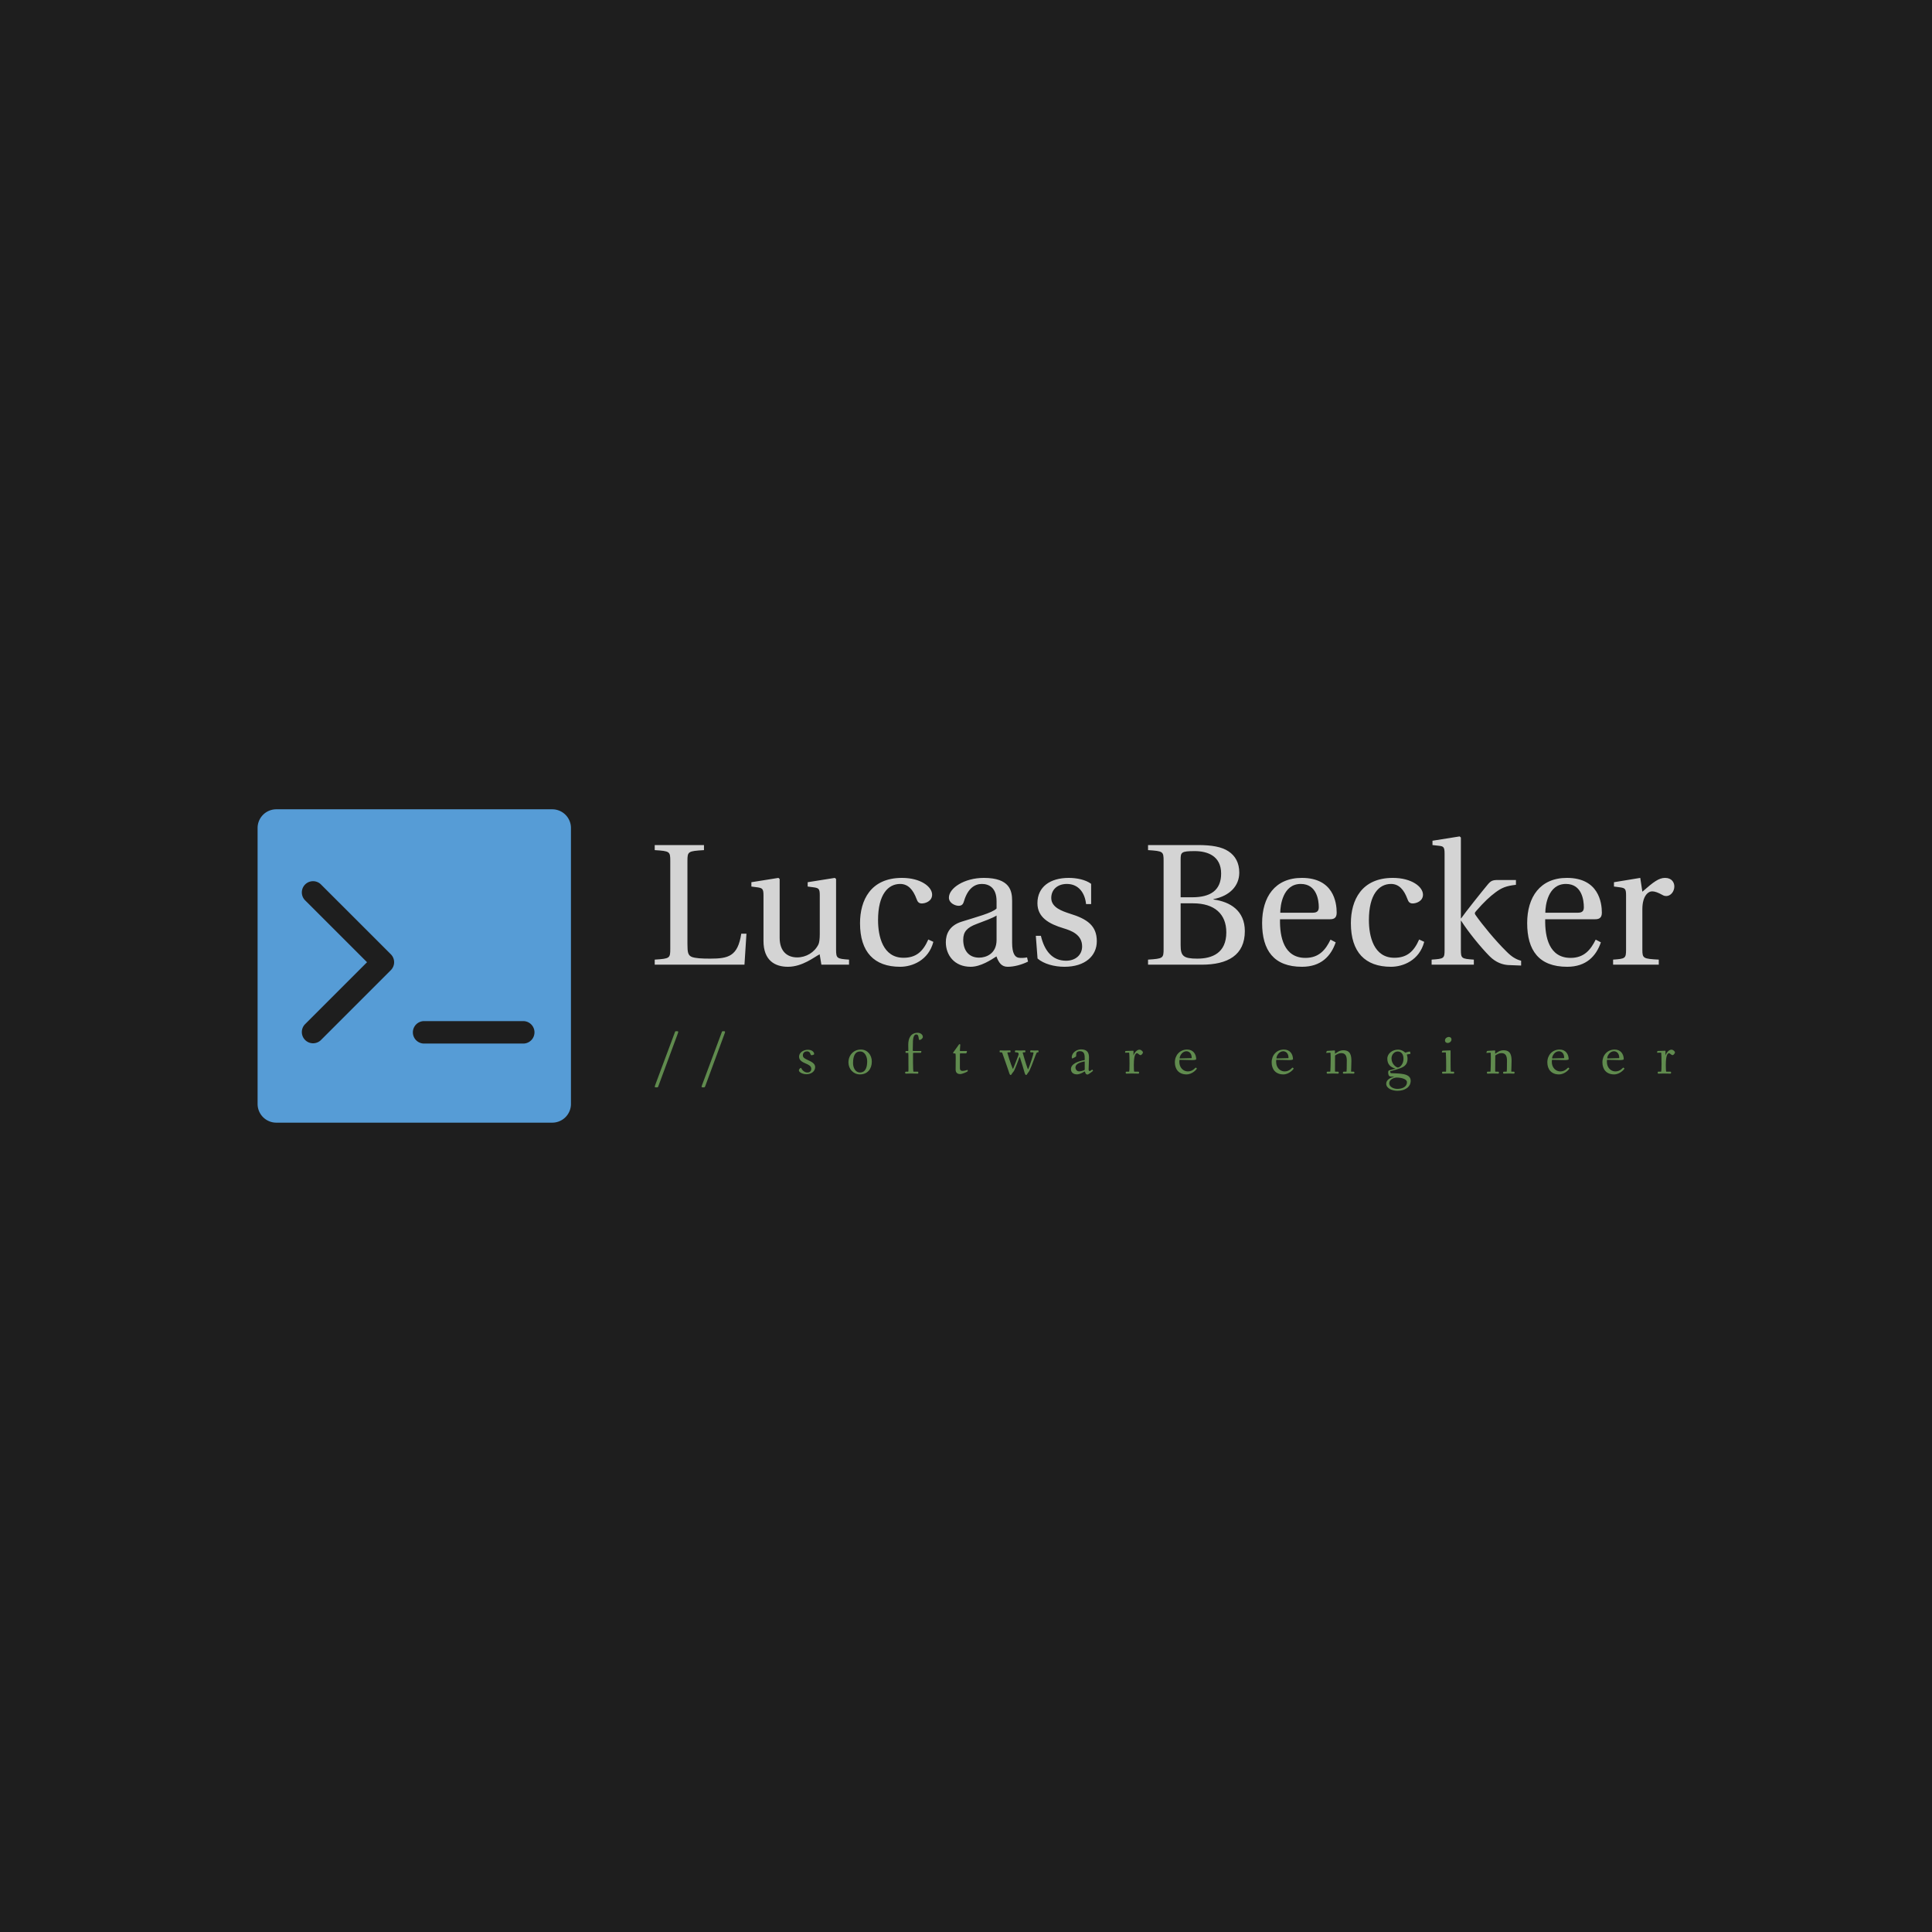 <svg data-v-fde0c5aa="" xmlns="http://www.w3.org/2000/svg" viewBox="0 0 300 300" class="iconLeftSlogan"><!----><defs data-v-fde0c5aa=""><!----></defs><rect data-v-fde0c5aa="" fill="#1e1e1e" x="0" y="0" width="300px" height="300px" class="logo-background-square"></rect><defs data-v-fde0c5aa=""><!----></defs><g data-v-fde0c5aa="" id="2cb732ac-ca02-4e37-9508-5f9521413c33" fill="#d4d4d4" transform="matrix(1.917,0,0,1.917,100.725,129.667)"><path d="M0.49 10.50L7.76 10.50L7.92 7.99L7.50 7.99C7.22 9.83 6.45 10.01 4.98 10.01C4.28 10.01 3.78 9.98 3.49 9.87C3.19 9.74 3.14 9.51 3.14 8.82L3.14 2.11C3.14 1.33 3.18 1.30 4.48 1.22L4.48 0.81L0.49 0.81L0.49 1.22C1.72 1.30 1.75 1.33 1.75 2.11L1.75 9.20C1.75 9.98 1.72 10.01 0.49 10.09ZM8.32 4.17L8.85 4.24C9.21 4.30 9.30 4.37 9.30 4.87L9.30 8.57C9.30 10.18 10.25 10.67 11.28 10.67C12.47 10.67 13.44 9.86 13.85 9.66L13.99 10.50L16.23 10.50L16.23 10.09C15.26 10.02 15.18 10.00 15.18 9.28L15.18 3.56L15.08 3.47L12.88 3.82L12.88 4.17L13.41 4.24C13.78 4.30 13.86 4.37 13.86 4.87L13.86 8.02C13.86 8.41 13.82 8.72 13.75 8.86C13.43 9.51 12.75 9.91 12.03 9.91C11.21 9.91 10.61 9.41 10.61 8.32L10.61 3.56L10.51 3.47L8.32 3.82ZM17.12 7.14C17.12 9.48 18.27 10.67 20.37 10.67C21.35 10.67 22.67 10.15 23.06 8.65L22.65 8.46C22.22 9.44 21.66 9.94 20.64 9.94C18.97 9.94 18.58 8.20 18.58 6.89C18.58 4.80 19.40 3.96 20.37 3.96C21.01 3.96 21.42 4.42 21.70 5.18C21.78 5.40 21.87 5.54 22.13 5.54C22.41 5.54 22.96 5.36 22.96 4.83C22.96 4.19 22.04 3.47 20.52 3.47C17.98 3.47 17.12 5.28 17.12 7.14ZM24.07 8.68C24.07 9.73 24.77 10.67 26.08 10.67C26.89 10.67 27.72 10.12 28.17 9.83C28.36 10.35 28.59 10.67 29.08 10.67C29.60 10.67 30.20 10.51 30.73 10.25L30.65 9.91C30.45 9.95 30.14 9.98 29.93 9.93C29.68 9.87 29.44 9.60 29.44 8.72L29.44 5.33C29.44 4.52 29.26 3.47 27.15 3.47C25.56 3.47 24.32 4.30 24.32 5.07C24.32 5.52 24.84 5.73 25.10 5.73C25.40 5.73 25.48 5.57 25.55 5.33C25.86 4.30 26.43 3.96 26.99 3.96C27.54 3.96 28.18 4.24 28.18 5.36L28.18 5.95C27.83 6.31 26.47 6.66 25.37 7.01C24.36 7.32 24.07 8.02 24.07 8.68ZM25.48 8.48C25.48 7.83 25.79 7.49 26.57 7.20C27.13 6.99 27.87 6.72 28.18 6.52L28.18 8.50C28.18 9.63 27.31 9.93 26.77 9.93C25.90 9.93 25.48 9.31 25.48 8.48ZM31.36 8.16L31.50 10.00C32.00 10.44 32.86 10.67 33.68 10.67C35.35 10.67 36.30 9.79 36.30 8.60C36.30 7.36 35.55 6.80 34.10 6.36C33.53 6.17 32.61 5.88 32.61 5.10C32.61 4.37 33.17 3.96 33.87 3.96C34.86 3.96 35.34 4.73 35.43 5.59L35.84 5.59L35.84 3.95C35.38 3.61 34.66 3.47 34.03 3.47C32.52 3.47 31.49 4.19 31.49 5.52C31.49 6.68 32.44 7.20 33.60 7.55C34.23 7.74 35.11 8.06 35.11 9.02C35.11 9.73 34.55 10.18 33.81 10.18C32.68 10.18 32.05 9.35 31.77 8.16ZM40.45 10.50L44.79 10.50C46.91 10.50 48.29 9.73 48.29 7.78C48.29 6.13 47.11 5.40 45.75 5.22L45.75 5.19C47.07 4.93 47.84 4.12 47.84 3.04C47.84 2.27 47.53 1.69 46.97 1.32C46.42 0.95 45.61 0.81 44.49 0.81L40.45 0.81L40.45 1.22C41.68 1.30 41.71 1.33 41.71 2.11L41.71 9.20C41.71 9.98 41.68 10.01 40.45 10.09ZM43.09 8.93L43.09 5.53L44.10 5.53C45.84 5.53 46.79 6.40 46.79 7.88C46.79 9.56 45.64 10.01 44.44 10.01C43.32 10.01 43.09 9.80 43.09 8.93ZM43.09 5.04L43.09 2.00C43.09 1.40 43.13 1.30 44.23 1.30C45.25 1.30 46.37 1.68 46.37 3.12C46.37 4.49 45.49 5.04 44.03 5.04ZM49.69 7.13C49.69 9.34 50.64 10.67 52.92 10.67C54.47 10.67 55.27 9.80 55.65 8.69L55.23 8.47C54.84 9.28 54.31 9.95 53.20 9.95C51.46 9.95 51.11 8.27 51.14 6.82L55.17 6.82C55.47 6.82 55.73 6.75 55.73 6.29C55.73 5.46 55.47 3.47 52.91 3.47C50.72 3.47 49.69 5.03 49.69 7.13ZM51.16 6.29C51.16 5.71 51.37 3.96 52.82 3.96C54.12 3.96 54.28 5.29 54.28 5.84C54.28 6.10 54.19 6.29 53.80 6.29ZM56.88 7.14C56.88 9.48 58.03 10.67 60.13 10.67C61.11 10.67 62.43 10.15 62.82 8.65L62.41 8.46C61.98 9.44 61.42 9.94 60.40 9.94C58.73 9.94 58.34 8.20 58.34 6.89C58.34 4.80 59.16 3.96 60.13 3.96C60.77 3.96 61.18 4.42 61.46 5.18C61.54 5.40 61.63 5.54 61.89 5.54C62.17 5.54 62.72 5.36 62.72 4.83C62.72 4.19 61.80 3.47 60.28 3.47C57.74 3.47 56.88 5.28 56.88 7.14ZM63.42 10.50L66.84 10.50L66.84 10.09C65.84 10.02 65.79 10.00 65.79 9.28L65.79 6.94L65.81 6.94C66.39 7.85 67.38 9.07 68.11 9.81C68.63 10.33 69.17 10.50 69.62 10.53L70.67 10.57L70.67 10.18C70.25 10.07 69.90 9.86 69.47 9.42C68.60 8.57 67.51 7.24 66.98 6.48C66.91 6.38 66.88 6.31 67.02 6.16C67.69 5.39 68.14 4.98 68.61 4.63C69.09 4.28 69.44 4.12 70.25 4.03L70.25 3.64L68.81 3.64C68.33 3.64 68.21 3.71 67.93 4.05C67.52 4.54 66.14 6.27 65.81 6.75L65.79 6.75L65.79 0.20L65.69 0.11L63.49 0.46L63.49 0.81L64.02 0.87C64.39 0.91 64.47 0.98 64.47 1.51L64.47 9.28C64.47 10.00 64.43 10.02 63.42 10.09ZM71.16 7.13C71.16 9.34 72.11 10.67 74.40 10.67C75.95 10.67 76.75 9.80 77.13 8.69L76.71 8.47C76.31 9.28 75.78 9.95 74.68 9.95C72.94 9.95 72.59 8.27 72.62 6.82L76.65 6.82C76.94 6.82 77.21 6.75 77.21 6.29C77.21 5.46 76.94 3.47 74.38 3.47C72.20 3.47 71.16 5.03 71.16 7.13ZM72.63 6.29C72.63 5.71 72.84 3.96 74.30 3.96C75.60 3.96 75.75 5.29 75.75 5.84C75.75 6.10 75.67 6.29 75.28 6.29ZM78.12 10.50L81.82 10.50L81.82 10.09C80.57 10.02 80.49 10.00 80.49 9.28L80.49 6.01C80.49 4.93 80.96 4.56 81.28 4.56C81.51 4.56 81.75 4.65 82.15 4.87C82.25 4.93 82.36 4.94 82.43 4.94C82.77 4.94 83.08 4.59 83.08 4.16C83.08 3.85 82.88 3.47 82.33 3.47C81.83 3.47 81.41 3.78 80.49 4.59L80.32 3.47L78.19 3.82L78.19 4.17L78.72 4.24C79.09 4.30 79.17 4.37 79.17 4.87L79.17 9.28C79.17 10.00 79.10 10.02 78.12 10.09Z"></path></g><defs data-v-fde0c5aa=""><!----></defs><g data-v-fde0c5aa="" id="3ccb8292-126d-42e9-a1d9-7071a8fa4285" stroke="none" fill="#569cd6" transform="matrix(0.581,0,0,0.581,35.061,121.269)"><path d="M13.5 91.32h73.75a5 5 0 0 0 5-5V12.57a5 5 0 0 0-5-5H13.5a5 5 0 0 0-5 5v73.75a5 5 0 0 0 5 5zM53 64.18h26.5a3 3 0 0 1 0 6H53a3 3 0 0 1 0-6zM21.13 31.83a3 3 0 0 1 4.24-4.24l18.74 18.73a3 3 0 0 1 0 4.24L25.37 69.3a3 3 0 0 1-4.24-4.24l16.62-16.62z"></path></g><defs data-v-fde0c5aa=""><!----></defs><g data-v-fde0c5aa="" id="7d342026-9950-4a58-a2f0-c6fa72fcfbb5" fill="#608b4e" transform="matrix(0.661,0,0,0.661,101.618,158.339)"><path d="M0.07 15.74C0.07 15.90 0.32 15.90 0.48 15.90C0.85 15.90 0.84 15.88 0.99 15.44L5.39 3.53C5.47 3.32 5.60 2.93 5.60 2.86C5.60 2.76 5.52 2.70 5.25 2.70C4.87 2.70 4.87 2.74 4.80 2.97L0.36 14.87C0.24 15.19 0.07 15.68 0.07 15.74ZM11.07 15.74C11.07 15.90 11.33 15.90 11.48 15.90C11.86 15.90 11.84 15.88 12.00 15.44L16.39 3.53C16.48 3.32 16.60 2.93 16.60 2.86C16.60 2.76 16.52 2.70 16.25 2.70C15.88 2.70 15.88 2.74 15.81 2.97L11.37 14.87C11.24 15.19 11.07 15.68 11.07 15.74ZM33.94 11.90C33.94 12.39 34.89 12.81 35.74 12.81C36.79 12.81 37.76 12.17 37.76 11.12C37.76 10.25 36.79 9.83 35.99 9.45C35.39 9.16 34.87 8.95 34.87 8.37C34.87 7.67 35.41 7.43 35.85 7.43C36.74 7.43 36.55 8.34 36.90 8.34C37.09 8.34 37.53 8.23 37.53 8.06C37.53 7.67 37.11 7.06 36.04 7.06C35.03 7.06 33.98 7.71 33.98 8.68C33.98 9.62 34.87 10.00 35.63 10.33C36.29 10.61 36.85 10.91 36.85 11.54C36.85 12.14 36.43 12.40 35.97 12.40C35.35 12.40 34.99 12.08 34.69 11.72C34.55 11.54 34.50 11.31 34.40 11.31C34.30 11.31 33.94 11.62 33.94 11.90ZM45.58 10.04C45.58 11.58 46.75 12.85 48.27 12.85C50.04 12.85 51.07 11.58 51.07 9.84C51.07 8.29 50.05 7.01 48.50 7.01C46.75 7.01 45.58 8.37 45.58 10.04ZM46.66 10.23C46.66 8.69 47.05 7.46 48.33 7.46C49.46 7.46 49.98 8.74 49.98 9.74C49.98 10.92 49.74 12.40 48.27 12.40C47.22 12.40 46.66 11.27 46.66 10.23ZM58.90 12.43C58.90 12.59 58.93 12.67 59.12 12.67C59.54 12.67 59.93 12.64 60.28 12.64C60.69 12.64 61.53 12.67 61.80 12.67C61.99 12.67 61.99 12.60 61.99 12.43C61.99 12.26 61.99 12.21 61.82 12.21L60.87 12.21C60.79 12.21 60.75 11.17 60.75 10.23L60.75 7.91C60.75 7.80 60.80 7.78 61.01 7.78L62.58 7.78C62.66 7.78 62.71 7.48 62.71 7.45C62.71 7.35 62.64 7.35 62.57 7.35L61.01 7.35C60.75 7.35 60.69 7.35 60.69 7.15C60.70 6.55 60.72 6.31 60.72 5.71C60.72 4.83 60.76 3.46 61.50 3.46C61.98 3.46 62.03 3.93 62.12 4.58C62.13 4.72 62.22 4.75 62.34 4.75C62.55 4.75 63.06 4.40 63.06 4.05C63.06 3.44 62.41 3.07 61.85 3.07C60.19 3.07 59.63 4.40 59.63 5.87C59.63 6.61 59.65 6.54 59.65 7.22C59.65 7.35 59.64 7.35 59.56 7.35L59.14 7.35C59.01 7.35 58.98 7.39 58.98 7.57C58.98 7.76 59.01 7.80 59.18 7.80L59.64 7.80C59.67 7.80 59.67 9.02 59.67 9.35L59.67 10.19C59.67 10.35 59.68 10.88 59.68 11.37C59.68 11.70 59.68 12.21 59.63 12.21L59.11 12.21C58.94 12.21 58.90 12.29 58.90 12.43ZM70.17 7.78C70.17 7.87 70.20 7.92 70.28 7.92L70.63 7.92C70.76 7.92 70.78 8.19 70.78 8.74C70.78 9.14 70.76 10.77 70.76 11.77C70.76 12.21 70.99 12.77 71.81 12.77C72.30 12.77 73.25 12.36 73.54 12.15C73.61 12.10 73.61 12.08 73.61 12.01C73.61 11.93 73.60 11.80 73.54 11.80C73.40 11.80 72.94 12.03 72.39 12.03C71.79 12.03 71.76 11.63 71.76 11.20L71.76 8.51C71.76 8.15 71.76 7.91 71.82 7.91L73.15 7.91C73.28 7.91 73.32 7.85 73.37 7.66C73.39 7.59 73.42 7.49 73.42 7.43C73.42 7.36 73.39 7.35 73.32 7.35L71.88 7.35C71.76 7.35 71.76 7.35 71.76 7.25C71.76 7.03 71.85 5.95 71.85 5.91C71.85 5.81 71.81 5.74 71.69 5.74C71.62 5.74 71.57 5.78 71.51 5.87L70.24 7.64C70.20 7.69 70.17 7.73 70.17 7.78ZM81.09 7.45C81.09 7.59 81.09 7.67 81.28 7.67L81.51 7.67C81.63 7.67 81.68 7.69 81.73 7.85C82.28 9.45 83.05 11.56 83.19 12.04C83.27 12.31 83.45 12.99 83.66 12.99C83.71 12.99 83.82 12.96 83.87 12.87C84.20 12.29 84.32 12.35 84.55 11.87C84.95 11.03 85.37 9.83 85.72 8.90C85.75 8.83 85.78 8.78 85.81 8.78C85.83 8.78 85.85 8.85 85.88 8.90C86.30 10.14 86.74 11.70 86.84 12.04C86.91 12.31 87.07 12.99 87.30 12.99C87.36 12.99 87.44 12.96 87.50 12.87C87.82 12.32 87.92 12.36 88.14 11.89C88.77 10.57 89.47 8.37 89.77 7.81C89.82 7.70 89.88 7.67 89.98 7.67L90.06 7.67C90.22 7.67 90.24 7.59 90.24 7.45C90.24 7.29 90.22 7.21 90.08 7.21C89.98 7.21 89.63 7.24 89.32 7.24C89.04 7.24 88.59 7.21 88.48 7.21C88.30 7.21 88.28 7.31 88.28 7.45C88.28 7.59 88.30 7.67 88.47 7.67L88.94 7.67C89.05 7.67 89.05 7.76 89.05 7.84C89.05 8.15 88.20 10.70 87.89 11.42C87.84 11.55 87.81 11.62 87.78 11.62C87.75 11.62 87.71 11.56 87.65 11.41C87.29 10.49 86.55 7.92 86.52 7.78C86.52 7.73 86.51 7.67 86.65 7.67L86.94 7.67C87.11 7.67 87.15 7.59 87.15 7.45C87.15 7.29 87.15 7.21 86.95 7.21C86.60 7.21 86.31 7.24 85.95 7.24C85.47 7.24 85.25 7.21 84.90 7.21C84.70 7.21 84.70 7.32 84.70 7.45C84.70 7.59 84.71 7.67 84.90 7.67L85.06 7.67C85.27 7.67 85.41 7.69 85.50 7.85C85.55 7.97 85.57 7.98 85.57 8.06C85.57 8.15 85.54 8.25 85.47 8.43C85.18 9.27 84.62 10.64 84.35 11.31C84.29 11.45 84.27 11.54 84.22 11.54C84.20 11.54 84.17 11.49 84.13 11.41C83.73 10.49 82.91 7.87 82.91 7.77C82.91 7.73 82.95 7.67 83.10 7.67L83.48 7.67C83.65 7.67 83.66 7.59 83.66 7.45C83.66 7.29 83.66 7.21 83.47 7.21C83.22 7.21 82.60 7.24 82.25 7.24C81.84 7.24 81.55 7.21 81.28 7.21C81.09 7.21 81.09 7.32 81.09 7.45ZM97.85 11.61C97.85 12.35 98.38 12.84 99.26 12.84C99.88 12.84 100.59 12.45 101.00 12.19C101.09 12.14 101.11 12.11 101.15 12.24C101.23 12.46 101.29 12.88 101.74 12.88C101.84 12.88 102.07 12.74 102.33 12.56C102.66 12.31 103.04 12.04 103.04 12.01C103.04 11.93 102.89 11.73 102.82 11.73C102.79 11.73 102.37 12.08 102.26 12.08C102.21 12.08 102.00 12.01 102.00 11.70C102.00 11.40 102.09 9.56 102.09 8.85C102.09 7.73 101.65 6.97 100.21 6.97C99.29 6.97 98.04 7.67 98.04 8.85C98.04 9.00 98.10 9.11 98.17 9.11C98.24 9.11 98.74 8.86 98.98 8.69C99.06 8.64 99.08 8.50 99.08 8.41C99.08 7.84 99.11 7.63 99.48 7.48C99.61 7.42 99.78 7.39 99.92 7.39C101.08 7.39 101.09 8.32 101.09 9.31C101.09 9.44 101.09 9.48 101.02 9.49C99.64 9.73 97.85 10.32 97.85 11.61ZM98.91 11.21C98.91 10.58 99.54 10.22 100.20 10.01C100.59 9.88 101.01 9.80 101.05 9.80C101.08 9.80 101.09 9.81 101.09 9.91L101.09 11.75C101.09 11.84 100.31 12.14 99.78 12.14C99.22 12.14 98.91 11.65 98.91 11.21ZM110.56 7.71C110.56 7.76 110.59 7.76 110.66 7.76C110.70 7.76 111.41 7.73 111.50 7.73C111.58 7.73 111.61 9.20 111.61 10.33C111.61 11.24 111.59 12.21 111.50 12.21L110.88 12.21C110.71 12.21 110.71 12.29 110.71 12.43C110.71 12.59 110.73 12.67 110.89 12.67C111.31 12.67 111.79 12.64 112.14 12.64C112.55 12.64 113.40 12.67 113.67 12.67C113.85 12.67 113.85 12.56 113.85 12.43C113.85 12.29 113.83 12.21 113.67 12.21L112.74 12.21C112.64 12.21 112.62 11.47 112.62 10.68C112.62 9.46 112.73 7.87 113.37 7.87C113.61 7.87 113.89 8.32 114.20 8.32C114.46 8.32 114.77 7.85 114.77 7.69C114.77 7.49 114.38 7.04 113.93 7.04C113.48 7.04 112.91 7.49 112.59 8.26C112.52 8.40 112.53 8.46 112.53 8.23C112.53 7.98 112.55 7.64 112.55 7.42C112.55 7.29 112.55 7.29 112.38 7.29C112.28 7.29 111.38 7.32 110.87 7.34C110.67 7.34 110.64 7.34 110.61 7.45C110.60 7.52 110.56 7.66 110.56 7.71ZM122.26 10.01C122.26 11.68 123.23 12.85 124.99 12.85C126.45 12.85 127.44 11.56 127.44 11.48C127.44 11.45 127.20 11.24 127.16 11.24C127.08 11.24 126.49 12.15 125.31 12.15C124.31 12.15 123.31 11.33 123.31 9.88C123.31 9.72 123.33 9.49 123.35 9.42C123.56 9.42 126.32 9.49 126.48 9.49C126.62 9.49 127.27 9.46 127.27 9.28C127.27 8.09 126.56 7.01 125.15 7.01C123.44 7.01 122.26 8.33 122.26 10.01ZM123.38 9.03C123.44 8.34 124.08 7.41 124.98 7.41C125.41 7.41 126.22 7.70 126.22 8.99C126.22 9.04 126.06 9.03 125.71 9.04C125.01 9.07 123.58 9.10 123.51 9.10C123.40 9.10 123.38 9.09 123.38 9.03ZM145.00 10.01C145.00 11.68 145.96 12.85 147.73 12.85C149.18 12.85 150.18 11.56 150.18 11.48C150.18 11.45 149.94 11.24 149.90 11.24C149.81 11.24 149.23 12.15 148.05 12.15C147.04 12.15 146.05 11.33 146.05 9.88C146.05 9.72 146.06 9.49 146.09 9.42C146.30 9.42 149.06 9.49 149.21 9.49C149.35 9.49 150.01 9.46 150.01 9.28C150.01 8.09 149.30 7.01 147.88 7.01C146.17 7.01 145.00 8.33 145.00 10.01ZM146.12 9.03C146.17 8.34 146.82 7.41 147.71 7.41C148.15 7.41 148.96 7.70 148.96 8.99C148.96 9.04 148.79 9.03 148.44 9.04C147.74 9.07 146.31 9.10 146.24 9.10C146.13 9.10 146.12 9.09 146.12 9.03ZM157.82 7.73C157.82 7.77 157.84 7.80 157.89 7.80C157.95 7.80 158.63 7.74 158.68 7.74C158.76 7.74 158.82 7.70 158.83 7.90C158.86 8.33 158.86 8.81 158.86 9.28C158.86 9.73 158.83 12.21 158.75 12.21L158.12 12.21C157.95 12.21 157.93 12.29 157.93 12.43C157.93 12.59 157.93 12.67 158.12 12.67C158.54 12.67 159.04 12.64 159.39 12.64C159.80 12.64 160.30 12.67 160.57 12.67C160.75 12.67 160.75 12.56 160.75 12.43C160.75 12.29 160.75 12.21 160.55 12.21L160.02 12.21C159.89 12.21 159.88 12.21 159.88 11.98C159.88 10.84 159.89 9.67 159.89 8.53C159.89 8.41 159.91 8.36 160.12 8.25C160.40 8.11 160.80 7.85 161.35 7.85C162.40 7.85 162.65 8.62 162.65 9.63C162.65 11.03 162.62 12.21 162.57 12.21L161.97 12.21C161.81 12.21 161.74 12.26 161.74 12.45C161.74 12.61 161.74 12.67 161.95 12.67C162.37 12.67 162.82 12.64 163.17 12.64C163.58 12.64 163.95 12.67 164.22 12.67C164.42 12.67 164.43 12.56 164.43 12.43C164.43 12.25 164.37 12.21 164.19 12.21L163.77 12.21C163.66 12.21 163.66 12.21 163.66 12.08C163.66 11.87 163.73 10.47 163.73 9.70C163.73 8.33 163.48 7.18 161.83 7.18C160.96 7.18 160.44 7.63 160.02 7.90C159.92 7.95 159.87 8.05 159.87 7.90L159.87 7.42C159.87 7.28 159.89 7.21 159.68 7.22C159.28 7.25 158.33 7.31 158.13 7.32C157.93 7.34 157.95 7.35 157.91 7.46C157.88 7.53 157.82 7.67 157.82 7.73ZM171.91 15.02C171.91 16.18 173.38 16.70 174.54 16.70C176.36 16.70 177.66 15.79 177.66 14.34C177.66 12.47 174.78 12.67 173.00 12.56C172.97 12.56 172.83 12.32 172.83 12.18C172.83 12.12 172.84 12.10 172.86 12.10C173.80 11.83 174.64 11.62 175.28 11.37C176.29 10.99 176.92 10.40 176.92 9.20C176.92 8.62 176.75 8.26 176.75 8.20C176.75 8.16 177.38 8.05 177.52 8.04C177.59 8.04 177.60 7.97 177.60 7.91C177.60 7.76 177.53 7.48 177.44 7.48C177.02 7.50 176.47 7.74 176.41 7.74C176.34 7.74 175.74 7.03 174.68 7.03C173.42 7.03 172.17 7.90 172.17 9.16C172.17 10.49 172.94 11.16 173.98 11.45C174.05 11.47 174.10 11.48 174.10 11.49C174.10 11.51 172.70 11.87 172.65 11.89C172.44 11.93 172.37 12.12 172.37 12.38C172.37 12.53 172.38 12.78 172.49 13.06C172.59 13.27 172.86 13.36 173.10 13.36L173.60 13.36C173.89 13.36 173.84 13.36 173.63 13.43C172.93 13.62 171.91 14.11 171.91 15.02ZM172.62 14.92C172.62 14.04 173.73 13.59 174.38 13.59C175.42 13.59 176.78 13.92 176.78 14.67C176.78 15.86 175.57 16.25 174.52 16.25C173.68 16.25 172.62 15.81 172.62 14.92ZM173.15 9.10C173.15 8.19 173.84 7.46 174.61 7.46C175.43 7.46 175.97 8.09 175.97 9.18C175.97 10.43 175.15 11.23 174.64 11.23C174.31 11.23 173.15 10.46 173.15 9.10ZM184.97 7.64C184.97 7.70 185.04 7.70 185.09 7.70C185.15 7.70 185.72 7.67 185.77 7.67C185.86 7.67 185.92 7.66 185.93 7.85C185.98 8.88 185.99 9.87 185.99 10.85C185.99 11.14 185.99 12.21 185.95 12.21L185.25 12.21C185.05 12.21 185.04 12.29 185.04 12.43C185.04 12.59 185.04 12.67 185.21 12.67C185.47 12.67 186.14 12.64 186.49 12.64C186.84 12.64 187.43 12.67 187.70 12.67C187.85 12.67 187.87 12.57 187.87 12.43C187.87 12.28 187.87 12.21 187.70 12.21L187.10 12.21C187.03 12.21 187.03 10.04 187.03 9.70L187.03 7.32C187.03 7.24 187.03 7.20 186.89 7.20C186.82 7.20 186.07 7.24 185.30 7.27C185.14 7.27 185.09 7.27 185.04 7.41C185.00 7.52 184.97 7.60 184.97 7.64ZM185.72 4.86C185.72 5.28 186.03 5.47 186.34 5.47C186.75 5.47 187.24 5.15 187.24 4.65C187.24 4.21 186.91 4.05 186.61 4.05C186.26 4.05 185.72 4.33 185.72 4.86ZM195.45 7.73C195.45 7.77 195.47 7.80 195.52 7.80C195.58 7.80 196.27 7.74 196.31 7.74C196.39 7.74 196.45 7.70 196.46 7.90C196.49 8.33 196.49 8.81 196.49 9.28C196.49 9.73 196.46 12.21 196.38 12.21L195.75 12.21C195.58 12.21 195.57 12.29 195.57 12.43C195.57 12.59 195.57 12.67 195.75 12.67C196.17 12.67 196.67 12.64 197.02 12.64C197.43 12.64 197.93 12.67 198.20 12.67C198.38 12.67 198.38 12.56 198.38 12.43C198.38 12.29 198.38 12.21 198.18 12.21L197.65 12.21C197.53 12.21 197.51 12.21 197.51 11.98C197.51 10.84 197.53 9.67 197.53 8.53C197.53 8.41 197.54 8.36 197.75 8.25C198.03 8.11 198.44 7.85 198.98 7.85C200.03 7.85 200.28 8.62 200.28 9.63C200.28 11.03 200.26 12.21 200.20 12.21L199.60 12.21C199.44 12.21 199.37 12.26 199.37 12.45C199.37 12.61 199.37 12.67 199.58 12.67C200.00 12.67 200.45 12.64 200.80 12.64C201.21 12.64 201.59 12.67 201.85 12.67C202.05 12.67 202.06 12.56 202.06 12.43C202.06 12.25 202.01 12.21 201.82 12.21L201.40 12.21C201.29 12.21 201.29 12.21 201.29 12.08C201.29 11.87 201.36 10.47 201.36 9.70C201.36 8.33 201.11 7.18 199.46 7.18C198.59 7.18 198.07 7.63 197.65 7.90C197.55 7.95 197.50 8.05 197.50 7.90L197.50 7.42C197.50 7.28 197.53 7.21 197.32 7.22C196.91 7.25 195.96 7.31 195.76 7.32C195.57 7.34 195.58 7.35 195.54 7.46C195.51 7.53 195.45 7.67 195.45 7.73ZM209.76 10.01C209.76 11.68 210.73 12.85 212.49 12.85C213.95 12.85 214.94 11.56 214.94 11.48C214.94 11.45 214.70 11.24 214.66 11.24C214.58 11.24 213.99 12.15 212.81 12.15C211.81 12.15 210.81 11.33 210.81 9.88C210.81 9.72 210.83 9.49 210.85 9.42C211.06 9.42 213.82 9.49 213.98 9.49C214.12 9.49 214.77 9.46 214.77 9.28C214.77 8.09 214.06 7.01 212.65 7.01C210.94 7.01 209.76 8.33 209.76 10.01ZM210.88 9.03C210.94 8.34 211.58 7.41 212.48 7.41C212.91 7.41 213.72 7.70 213.72 8.99C213.72 9.04 213.56 9.03 213.21 9.04C212.51 9.07 211.08 9.10 211.01 9.10C210.90 9.10 210.88 9.09 210.88 9.03ZM222.70 10.01C222.70 11.68 223.66 12.85 225.43 12.85C226.88 12.85 227.88 11.56 227.88 11.48C227.88 11.45 227.64 11.24 227.60 11.24C227.51 11.24 226.93 12.15 225.75 12.15C224.74 12.15 223.75 11.33 223.75 9.88C223.75 9.72 223.76 9.49 223.79 9.42C224 9.42 226.76 9.49 226.91 9.49C227.05 9.49 227.71 9.46 227.71 9.28C227.71 8.09 227.00 7.01 225.58 7.01C223.87 7.01 222.70 8.33 222.70 10.01ZM223.82 9.03C223.87 8.34 224.52 7.41 225.41 7.41C225.85 7.41 226.66 7.70 226.66 8.99C226.66 9.04 226.49 9.03 226.14 9.04C225.44 9.07 224.01 9.10 223.94 9.10C223.83 9.10 223.82 9.09 223.82 9.03ZM235.54 7.71C235.54 7.76 235.56 7.76 235.63 7.76C235.68 7.76 236.39 7.73 236.47 7.73C236.56 7.73 236.59 9.20 236.59 10.33C236.59 11.24 236.57 12.21 236.47 12.21L235.86 12.21C235.69 12.21 235.69 12.29 235.69 12.43C235.69 12.59 235.70 12.67 235.87 12.67C236.29 12.67 236.77 12.64 237.12 12.64C237.52 12.64 238.38 12.67 238.64 12.67C238.83 12.67 238.83 12.56 238.83 12.43C238.83 12.29 238.81 12.21 238.64 12.21L237.72 12.21C237.62 12.21 237.59 11.47 237.59 10.68C237.59 9.46 237.71 7.87 238.35 7.87C238.59 7.87 238.87 8.32 239.18 8.32C239.44 8.32 239.75 7.85 239.75 7.69C239.75 7.49 239.36 7.04 238.91 7.04C238.46 7.04 237.89 7.49 237.57 8.26C237.50 8.40 237.51 8.46 237.51 8.23C237.51 7.98 237.52 7.64 237.52 7.42C237.52 7.29 237.52 7.29 237.36 7.29C237.26 7.29 236.36 7.32 235.84 7.34C235.65 7.34 235.62 7.34 235.59 7.45C235.58 7.52 235.54 7.66 235.54 7.71Z"></path></g></svg>